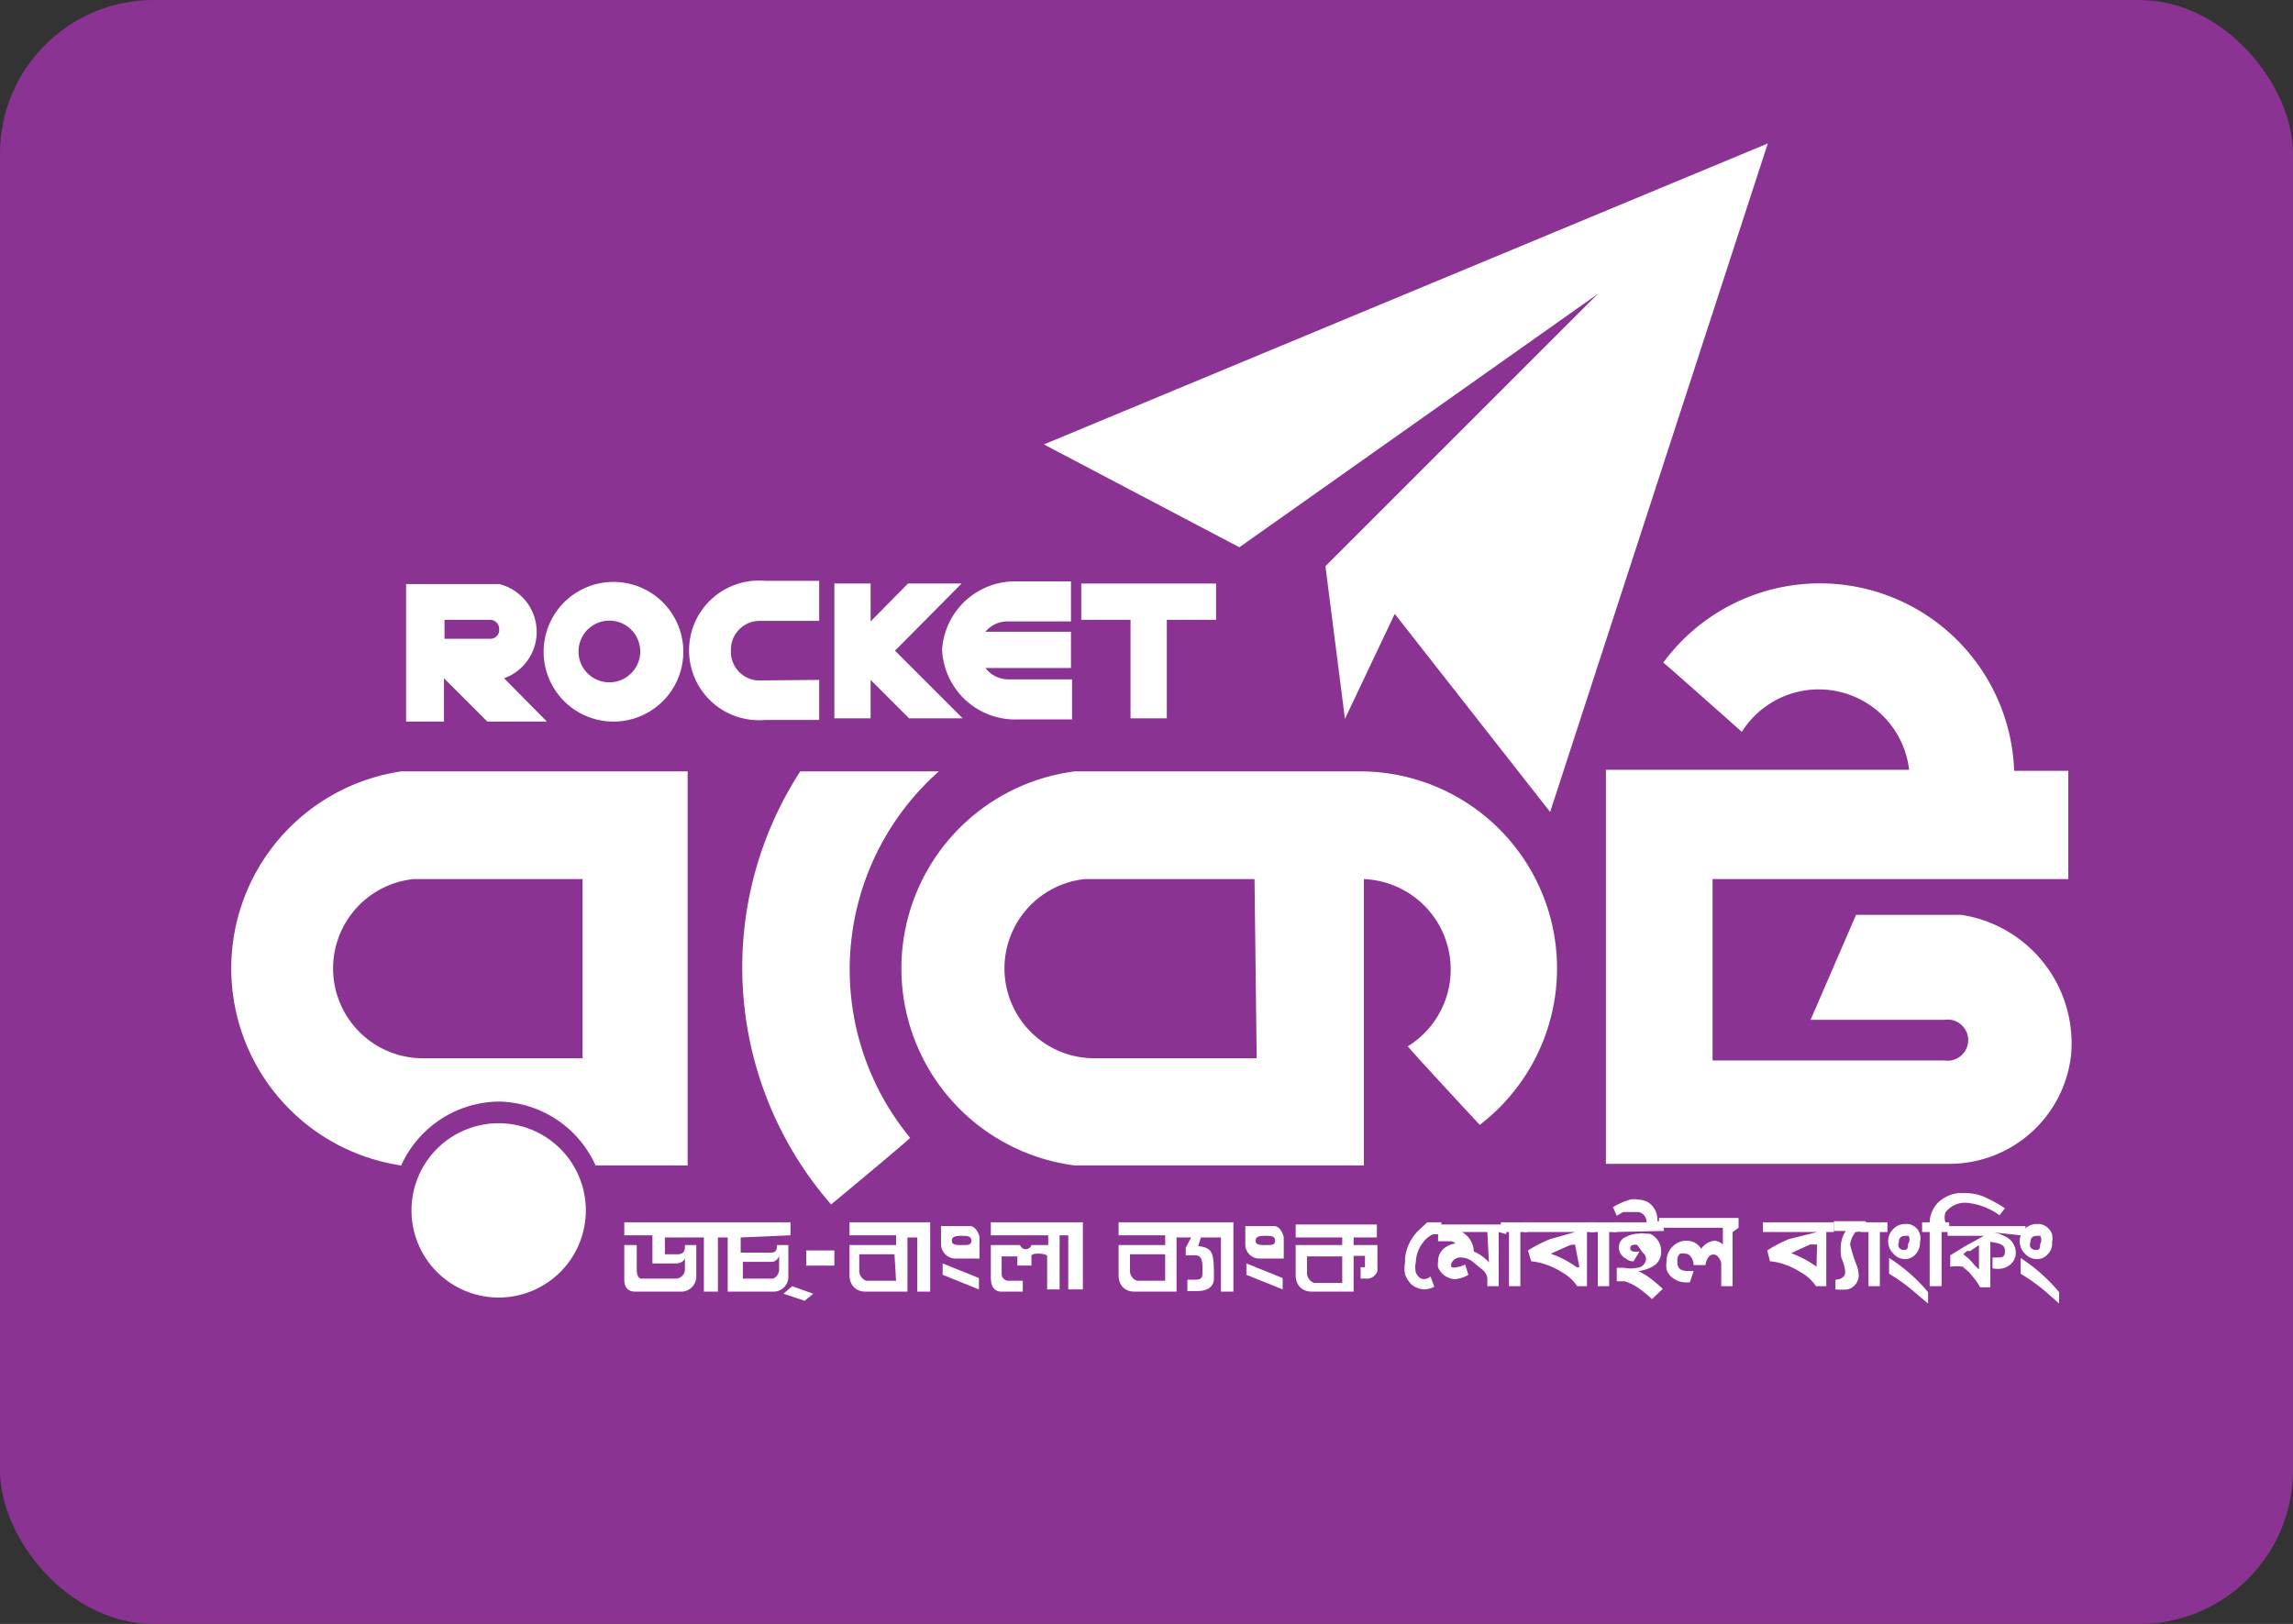 <svg id="Layer_1" data-name="Layer 1" xmlns="http://www.w3.org/2000/svg" viewBox="0 0 42.35 30"><rect x="0" y="0" width="42.35" height="30" fill="#333333" stroke="none"/><defs><style>.cls-1{fill:#8b3392;}.cls-2,.cls-3{fill:#fff;}.cls-2{fill-rule:evenodd;}</style></defs><rect class="cls-1" width="42.35" height="30" rx="2.84"/><polygon class="cls-2" points="29.51 5.43 24.48 10.46 24.84 13.28 25.76 11.34 28.63 15 32.65 2.65 19.28 8.21 22.89 10.11 29.51 5.43"/><path class="cls-3" d="M25.15,14.25h-5.3a3.67,3.67,0,0,0,0,7.28h5.34V16.24A1.67,1.67,0,0,1,26,19.33c.27.31,1.33,1.45,1.33,1.45A3.64,3.64,0,0,0,25.15,14.25Zm-1.94,5.3h-3a1.66,1.66,0,0,1-.18-3.31h3.14Z"/><path class="cls-2" d="M36.22,16.9H34.28l-.84,1.94h2.47a.38.38,0,1,1,0,.75H31.63V16.24H38.2v-2h-1a3.59,3.59,0,0,0-6.48-2c.25.21,1.45,1.28,1.45,1.28a1.68,1.68,0,0,1,3.09.7h-5.6v7.28H36a2.26,2.26,0,0,0,2.25-2A2.4,2.4,0,0,0,36.22,16.9Z"/><path class="cls-2" d="M17.34,14.25H14.78a6.66,6.66,0,0,0,.57,8s1.21-1,1.46-1.23A4.89,4.89,0,0,1,17.34,14.25Z"/><path class="cls-2" d="M10.82,22.35a1.61,1.61,0,1,1-1.6-1.6A1.61,1.61,0,0,1,10.82,22.35Z"/><path class="cls-2" d="M7.41,14.25a3.68,3.68,0,0,0,0,7.28h0a2,2,0,0,1,1.83-1.18A2,2,0,0,1,11,21.53H12.7V14.25Zm3.35,5.3H7.81a1.66,1.66,0,0,1-.18-3.31h3.13Z"/><path class="cls-2" d="M9.31,12.53a.91.91,0,0,0-.09-1.74H7.5v2.54h.7v-.8l.8.8h1.1Zm-.09-.89a.16.16,0,0,1-.16.16H8.21v-.35h.85a.17.17,0,0,1,.16.17Z"/><path class="cls-2" d="M11.33,10.75A1.29,1.29,0,1,0,12.62,12,1.29,1.29,0,0,0,11.33,10.75Zm0,1.85a.57.57,0,1,1,0-1.13.57.57,0,0,1,0,1.13Z"/><path class="cls-2" d="M18.62,11.48h1.16v-.74h-1A1.35,1.35,0,0,0,17.4,12a1.35,1.35,0,0,0,1.4,1.29h1v-.74H18.62a.53.53,0,0,1-.42-.21h1.58v-.67H18.2A.53.53,0,0,1,18.62,11.48Z"/><path class="cls-2" d="M14,12.57A.53.53,0,0,1,13.5,12v0a.53.53,0,0,1,.53-.53h1.1v-.74h-1a1.29,1.29,0,1,0,0,2.57h1v-.74Z"/><polygon class="cls-2" points="22.46 10.78 19.97 10.78 19.97 11.45 20.88 11.45 20.88 13.27 21.55 13.27 21.55 11.45 22.46 11.45 22.46 10.78"/><polygon class="cls-3" points="16.53 12.02 17.76 10.78 16.77 10.78 16.08 11.48 16.08 10.78 15.41 10.78 15.41 13.27 16.08 13.27 16.08 12.56 16.79 13.27 17.78 13.27 16.53 12.02"/><path class="cls-3" d="M26.56,22.77a.47.47,0,0,0-.29.2.61.61,0,0,0-.12.34.45.45,0,0,0,0,.2q.06.12.15.12a.19.19,0,0,0,.12-.05l.07.19a.45.45,0,0,1-.18.05.4.4,0,0,1-.24-.09.52.52,0,0,1-.12-.19.61.61,0,0,1,0-.22v-.07a.84.84,0,0,1,.24-.51l.17-.16h.26v.18Z"/><path class="cls-3" d="M27.68,22.76v1h-.21v-.14s0-.1-.11-.18l-.17-.14a.38.38,0,0,0-.21-.07.18.18,0,0,0-.17.1,0,0,0,0,0,0,0,.09.09,0,0,0,0,.08.16.16,0,0,0,.09,0,.48.48,0,0,0,.16-.05l.06.19a.56.56,0,0,1-.24.08.33.33,0,0,1-.19-.06.34.34,0,0,1-.13-.16.28.28,0,0,1,0-.1.31.31,0,0,1,.14-.27.38.38,0,0,1,.22-.07h0A.17.17,0,0,0,26.9,23a.13.13,0,0,0-.1-.07h-.24v-.13h-.09v-.18h1.35v.18Zm-.21,0H27a.42.42,0,0,1,.22.36.77.77,0,0,1,.28.2Z"/><path class="cls-3" d="M28.08,22.76v1h-.21v-1h-.15v-.18h.5v.18Z"/><path class="cls-3" d="M29.09,22.76h-.94v-.18h1.31v.18h-.15v1h-.18a.82.82,0,0,0-.27-.25,1.45,1.45,0,0,0-.28-.14,1.22,1.22,0,0,0-.3-.07l-.06-.2a2.69,2.69,0,0,1,.41-.21Zm0,.23L29,23l-.36.16,0,0a1.83,1.83,0,0,1,.48.25l.05,0Z"/><path class="cls-3" d="M29.72,22.76v1h-.21v-1h-.15v-.18h.5v.18Z"/><path class="cls-3" d="M29.79,22.76v-.18h.62v0a.19.19,0,0,0-.14-.19h-.12l-.08,0-.09,0-.12.07-.07-.16a1.39,1.39,0,0,1,.32-.14.39.39,0,0,1,.15,0,.45.45,0,0,1,.18.05.38.38,0,0,1,.17.35h.12v.18ZM30.51,24a2,2,0,0,0-.27-.22,1,1,0,0,0-.23-.11l-.15,0v-.25H30a.53.53,0,0,0,.23,0c.11,0,.17-.1.17-.16a.14.14,0,0,0-.06-.12L30.24,23h0a.13.13,0,0,0-.08,0s-.05,0-.05.06.06.07.17.06l-.11.18a.19.19,0,0,1-.14-.05.23.23,0,0,1-.13-.21.2.2,0,0,1,.13-.19.48.48,0,0,1,.24-.06.2.2,0,0,1,.11,0l.09,0a.35.35,0,0,1,.21.33.3.3,0,0,1-.13.26.66.66,0,0,1-.29.1l.16.09a2.84,2.84,0,0,1,.29.24Z"/><path class="cls-3" d="M32,22.76v1h-.21v-.42a.21.21,0,0,0-.05-.11.11.11,0,0,0-.19,0,.27.27,0,0,0-.05.14h-.22a.25.25,0,0,0-.05-.15.12.12,0,0,0-.1-.06.19.19,0,0,0-.1,0,.16.16,0,0,0-.05.09v.07c0,.11.06.16.2.16h.1l-.07.21h-.08a.4.4,0,0,1-.27-.11.32.32,0,0,1-.08-.13.39.39,0,0,1,0-.14.38.38,0,0,1,.11-.28.35.35,0,0,1,.27-.11.31.31,0,0,1,.26.15.34.34,0,0,1,.25-.15.26.26,0,0,1,.15.07v-.31H30.64v-.18h1.47v.18Z"/><path class="cls-3" d="M33.56,22.76h-1v-.18h1.31v.18h-.14v1h-.19a.82.82,0,0,0-.27-.25,1.45,1.45,0,0,0-.28-.14,1.05,1.05,0,0,0-.3-.07l-.05-.2a2.4,2.4,0,0,1,.4-.21Zm0,.23-.13,0-.35.16,0,0a1.94,1.94,0,0,1,.47.25l0,0Z"/><path class="cls-3" d="M34.27,22.76a.48.48,0,0,0-.1.23,3.1,3.1,0,0,0,.1.33.69.69,0,0,1,.06.24.27.27,0,0,1-.21.26,1.26,1.26,0,0,1-.22,0l0-.18c.12,0,.18-.07.18-.14a.77.77,0,0,0-.07-.26A.79.79,0,0,1,34,23a.54.54,0,0,1,.09-.26h-.22v-.18h.59v.18Z"/><path class="cls-3" d="M34.72,22.76v1h-.21v-1h-.15v-.18h.5v.18Z"/><path class="cls-3" d="M35.2,23.26a.29.29,0,0,1-.23-.1.32.32,0,0,1,.23-.55.26.26,0,0,1,.26.19.28.28,0,0,1,0,.15.31.31,0,0,1-.08.22A.27.27,0,0,1,35.2,23.26Zm.23.67a3.41,3.41,0,0,0-.54-.4v-.29a3.07,3.07,0,0,1,.72.63v.21Zm-.18-1.1-.06,0q-.12,0-.12.12a.11.11,0,0,0,0,.09.1.1,0,0,0,.08.05h0c.06,0,.09,0,.09-.11A.14.14,0,0,0,35.25,22.83Z"/><path class="cls-3" d="M36.93,22.45a1.23,1.23,0,0,0-.6-.23.45.45,0,0,0-.4.18.3.3,0,0,0,0,.18H36v.18h-.14v1h-.22v-1h-.14v-.18h.14a.54.54,0,0,1,.15-.36.65.65,0,0,1,.38-.18h.14a.88.88,0,0,1,.38.09,2.8,2.8,0,0,1,.34.19Z"/><path class="cls-3" d="M36.76,22.76h0a.63.63,0,0,1,.27.08.33.33,0,0,1,.2.3.28.28,0,0,1-.07.19.32.32,0,0,1-.17.1.42.42,0,0,1-.19,0v-.2h.07c.11,0,.16,0,.16-.12s-.09-.14-.27-.17v.84h-.19a.85.85,0,0,0-.09-.14l-.08-.1a.45.45,0,0,0-.07-.07l-.08-.07,0,0a.87.87,0,0,0-.23,0l0-.21.31-.19.15-.08.16-.09v0h-.67v-.18h1.44v.18Zm-.21.24-.16.11s0,0-.06,0l-.07.06.11.09c.05.05.1.12.18.19Z"/><path class="cls-3" d="M37.64,23.26a.3.3,0,0,1-.24-.1.32.32,0,0,1,.23-.55.28.28,0,0,1,.27.19.4.4,0,0,1,0,.15.27.27,0,0,1-.08.22A.26.26,0,0,1,37.64,23.26Zm.22.67a3.41,3.41,0,0,0-.54-.4v-.29a3.18,3.18,0,0,1,.71.63v.21Zm-.18-1.1-.06,0q-.12,0-.12.12a.11.11,0,0,0,0,.09.11.11,0,0,0,.09.05h0c.06,0,.09,0,.09-.11A.14.14,0,0,0,37.68,22.83Z"/><polygon class="cls-3" points="14.47 23.9 14.86 24.03 15.02 23.9 14.63 23.76 14.47 23.9"/><path class="cls-3" d="M14.6,22.82v-.24H11.53v.24h.52v.52h.44s.13,0,.16-.1v.21a.17.17,0,0,1-.16.17h-.65s-.08,0-.08-.17V23h-.23v.63c0,.05,0,.23.2.23h.88a.28.28,0,0,0,.25-.26V23h-.21c0,.09,0,.15-.11.17h-.26v-.31H13v1h.26v-1h.18v1h.86a.27.27,0,0,0,.26-.27V23h-.21c0,.05,0,.14-.1.14h-.57v-.28Zm-.34.49s.09,0,.13-.11v.25c0,.09-.07.17-.13.17h-.54v-.31Z"/><rect class="cls-3" x="14.89" y="23.1" width="0.52" height="0.28"/><path class="cls-3" d="M15.69,22.58v.24h.86V23h-.86v.56c0,.18.12.3.29.3h.78v-1h.18v1h.24V22.58Zm.86,1.08H16a.2.2,0,0,1-.13-.21v-.28h.65Z"/><path class="cls-3" d="M18.3,22.82h1.06V23h-.31a.11.11,0,0,1-.21,0H18.3v.59c0,.06,0,.25.17.27h.42v-.2h-.28a.13.13,0,0,1-.11-.14v-.31h.29v.17h.26V23.2c0-.06.27-.05.29,0v.62h.23v-1h.16v1H20V22.58H18.3Z"/><path class="cls-3" d="M17.93,22.65h-.55V23a.27.27,0,0,0,.27.25h.44v-.4C18.07,22.75,18,22.66,17.93,22.65Zm-.17.35c-.1,0-.18,0-.18-.08s.08-.09.18-.09.18,0,.18.09S17.86,23,17.76,23Z"/><polygon class="cls-3" points="17.41 23.34 17.41 23.55 18.08 23.82 18.08 23.61 17.41 23.34"/><path class="cls-3" d="M23.54,22.65H23V23a.26.26,0,0,0,.26.25h.45v-.4C23.68,22.75,23.63,22.66,23.54,22.65Zm-.17.35c-.1,0-.18,0-.18-.08s.08-.09.18-.09.18,0,.18.09S23.47,23,23.37,23Z"/><polygon class="cls-3" points="23.02 23.34 23.02 23.55 23.69 23.82 23.69 23.61 23.02 23.34"/><path class="cls-3" d="M25,23v-.14h.43v-.24h-1.5v.24h.86V23h-.86v.56c0,.18.12.3.29.3H25V23.2h.21s0,0,0,0v.1c0,.06,0,.09,0,.11h-.08v.21h.15a.21.21,0,0,0,.16-.14V23Zm-.21.7h-.52a.2.2,0,0,1-.13-.21v-.28h.65v0h0Z"/><path class="cls-3" d="M20.66,22.58v.24h.86V23h-.86v.56c0,.18.11.3.29.3h.78v-1H22l-.1.19v.14h.18c.1,0,.13.08.13.24s0,.2-.11.21h-.17v.21h.18c.05,0,.29,0,.31-.21,0-.47,0-.59-.29-.62l.05-.16h.37v1h.23V22.58Zm.86,1.08H21a.2.2,0,0,1-.13-.21v-.28h.65Z"/></svg>